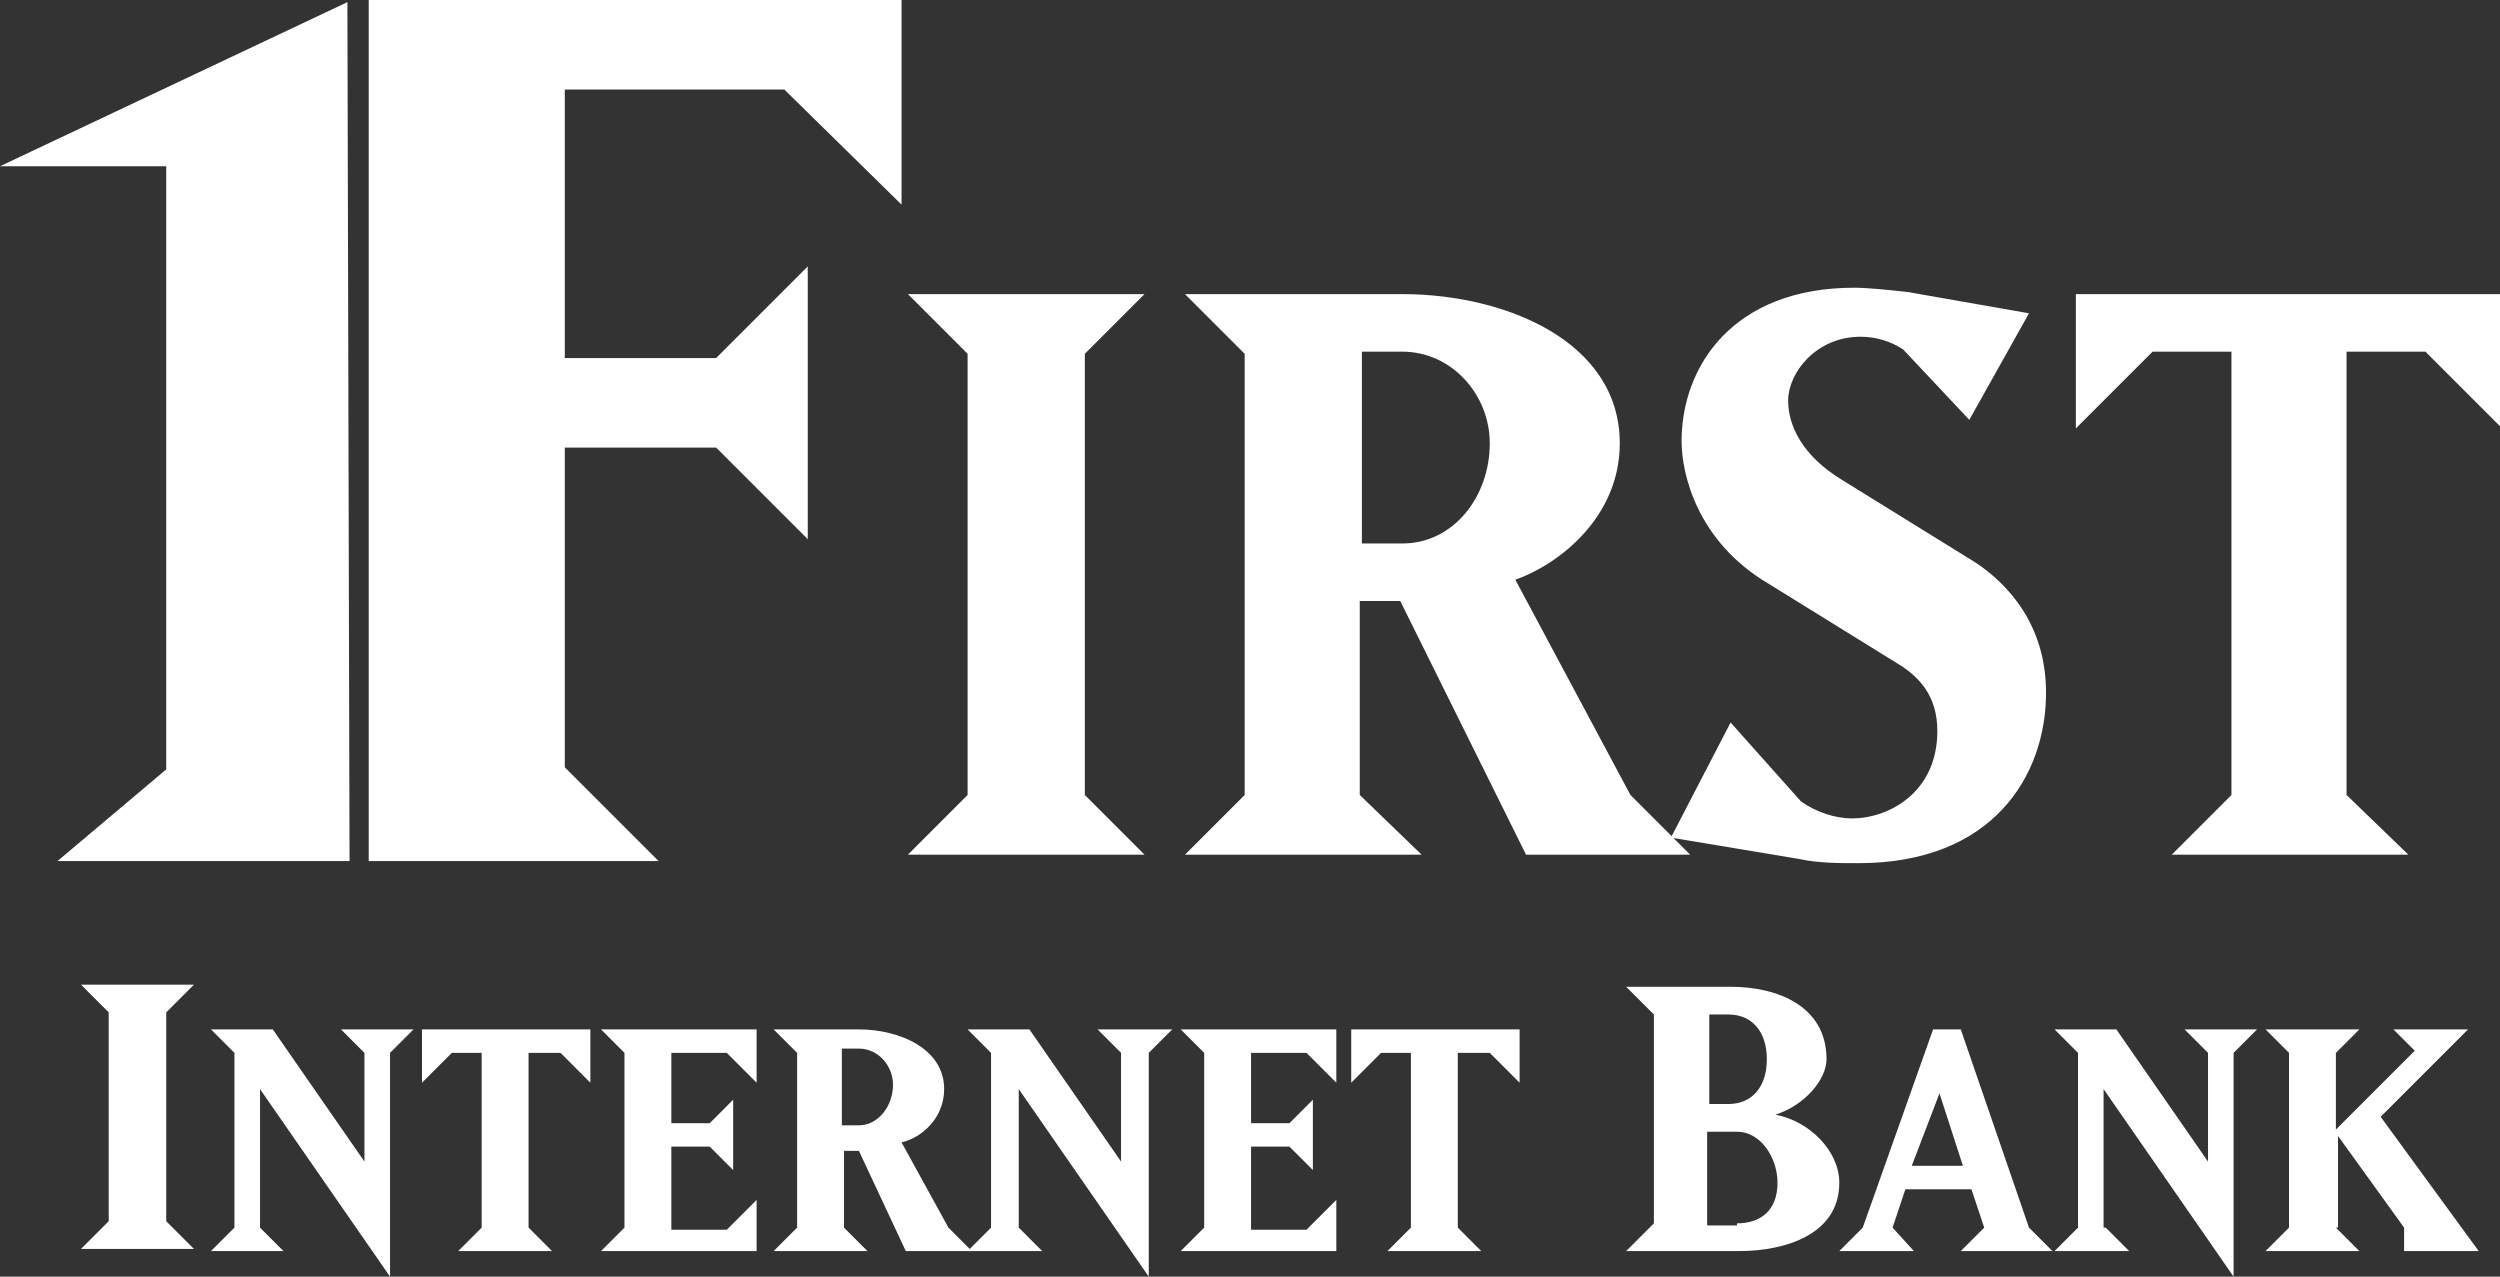 <svg id="Layer_1" xmlns="http://www.w3.org/2000/svg" viewBox="0 0 117.3 59.9"><rect x="0" y="0" width="117.3" height="59.9" fill="#333333" stroke="none"/><style>.st0{fill:#fff}</style><path class="st0" d="M3.8 46.2h5.3l-1.3 1.3v9.8l1.3 1.3H3.8l1.3-1.3v-9.8l-1.3-1.3zm8.4 11.4l1.1 1.1H9.9l1.1-1.1v-8.2l-1.1-1.1h2.9l4.3 6.2v-5.1L16 48.3h3.4l-1.1 1.1v10.5l-6.1-8.8v6.5zm12.6 0l1.1 1.1h-4.4l1.1-1.1v-8.2h-1.4l-1.4 1.4v-2.5h7.9v2.5l-1.4-1.4h-1.5v8.2zm10.7 1.1h-7.3l1.1-1.1v-8.2l-1.1-1.1h7.3v2.5l-1.4-1.4h-2.6v3.3h1.8l1.1-1.1v3.3l-1.1-1.1h-1.8v3.9h2.6l1.4-1.4v2.4zm9-1.1l1.1 1.1h-3.1L40.3 54h-.7v3.6l1.1 1.1h-4.4l1.1-1.1v-8.2l-1.1-1.1h4c1.9 0 4 .9 4 2.8 0 1.4-1.1 2.3-2 2.5l2.2 4zm-5-8.3v3.5h.8c.9 0 1.6-.9 1.6-1.9 0-.9-.7-1.7-1.6-1.7h-.8z"/><path class="st0" d="M47.8 57.6l1.1 1.1h-3.5l1.1-1.1v-8.2l-1.1-1.1h2.9l4.3 6.2v-5.1l-1.1-1.1H55l-1.1 1.1v10.5l-6.1-8.8v6.5zm14.9 1.1h-7.3l1.1-1.1v-8.2l-1.1-1.1h7.3v2.5l-1.4-1.4h-2.6v3.3h1.8l1.1-1.1v3.3l-1.1-1.1h-1.8v3.9h2.6l1.4-1.4v2.4zm5.7-1.1l1.1 1.1h-4.4l1.1-1.1v-8.2h-1.4l-1.4 1.4v-2.5h7.9v2.5l-1.4-1.4h-1.5v8.2zm7.9 1.1l1.3-1.3v-9.8l-1.3-1.3h4.9c2.2 0 4.5.9 4.5 3.4 0 1-1.1 2.2-2.4 2.6 1.6.3 3 1.7 3 3.2 0 2.4-2.5 3.2-4.7 3.2h-5.3zm3.9-11.2v4.3h.9c1.1 0 1.8-.8 1.8-2.1s-.7-2.1-1.8-2.1h-.9zm1.3 9.9c1.1 0 1.9-.6 1.9-1.9 0-1.2-.8-2.4-1.9-2.4h-1.4v4.4h1.4zm8.3 1.3h-3.5l1.1-1.1 3.3-9.3H92l3.2 9.3 1.1 1.1H92l1.1-1.1-.6-1.8h-3.1l-.6 1.8 1 1.1zm-.1-4h2.4L91 51.3l-1.3 3.4zm9.1 2.9l1.1 1.1h-3.5l1.1-1.1v-8.2l-1.1-1.1h2.9l4.3 6.2v-5.1l-1.1-1.1h3.4l-1.1 1.1v10.5l-6.1-8.8v6.5zm10.8 0l1.1 1.1h-4.4l1.1-1.1v-8.2l-1.1-1.1h4.4l-1.1 1.1V53l3.7-3.7-1-1h3.5l-4.1 4.1 4.6 6.3h-3.5v-1.1l-3.1-4.3v4.3zm-67-43.8h11.1l-2.8 2.8v20.7l2.8 2.8H42.6l2.8-2.8V16.6l-2.8-2.8zm33.9 23.5l2.8 2.8h-7.7l-5.9-11.9h-1.9v9.1l2.9 2.8H55.6l2.8-2.8V16.6l-2.8-2.8h10.2c4.8 0 10.2 2.2 10.2 7 0 3.5-2.9 5.7-4.9 6.4l5.4 10.1zM63.9 16.5v9h1.9c2.4 0 4.1-2.2 4.1-4.7 0-2.3-1.8-4.3-4.1-4.3h-1.9z"/><path class="st0" d="M96 32.5c0 3.9-2.5 8-8.8 8-.9 0-1.9 0-2.8-.2l-6-1 2.8-5.4 3.3 3.7c.7.5 1.6.8 2.4.8 1.7 0 4-1.2 4-4.1 0-1.7-.9-2.5-1.6-3L83 27.4c-3.4-2-4.1-5.2-4.1-6.7 0-3.5 2.4-7.2 8.1-7.2.6 0 1.6.1 2.5.2l5.7 1-2.8 5-3.1-3.3c-.6-.4-1.3-.6-2-.6-2.1 0-3.4 1.7-3.4 3 0 1.2.7 2.6 2.5 3.7l6.3 3.9c1.5 1 3.3 2.9 3.3 6.1zm14.1 4.8l2.9 2.8h-11.1l2.8-2.8V16.5H101l-3.6 3.6v-6.3h20v6.3l-3.6-3.6h-3.7v20.8zM36.8 4.2l5.5 5.4V0h-25v40.4h13.6L26.5 36V21h7.1l4.3 4.3V12.5l-4.3 4.3h-7.1V4.2zM2.7 40.4h13.7L16.3.1 0 7.8h7.8v28.3z"/></svg>